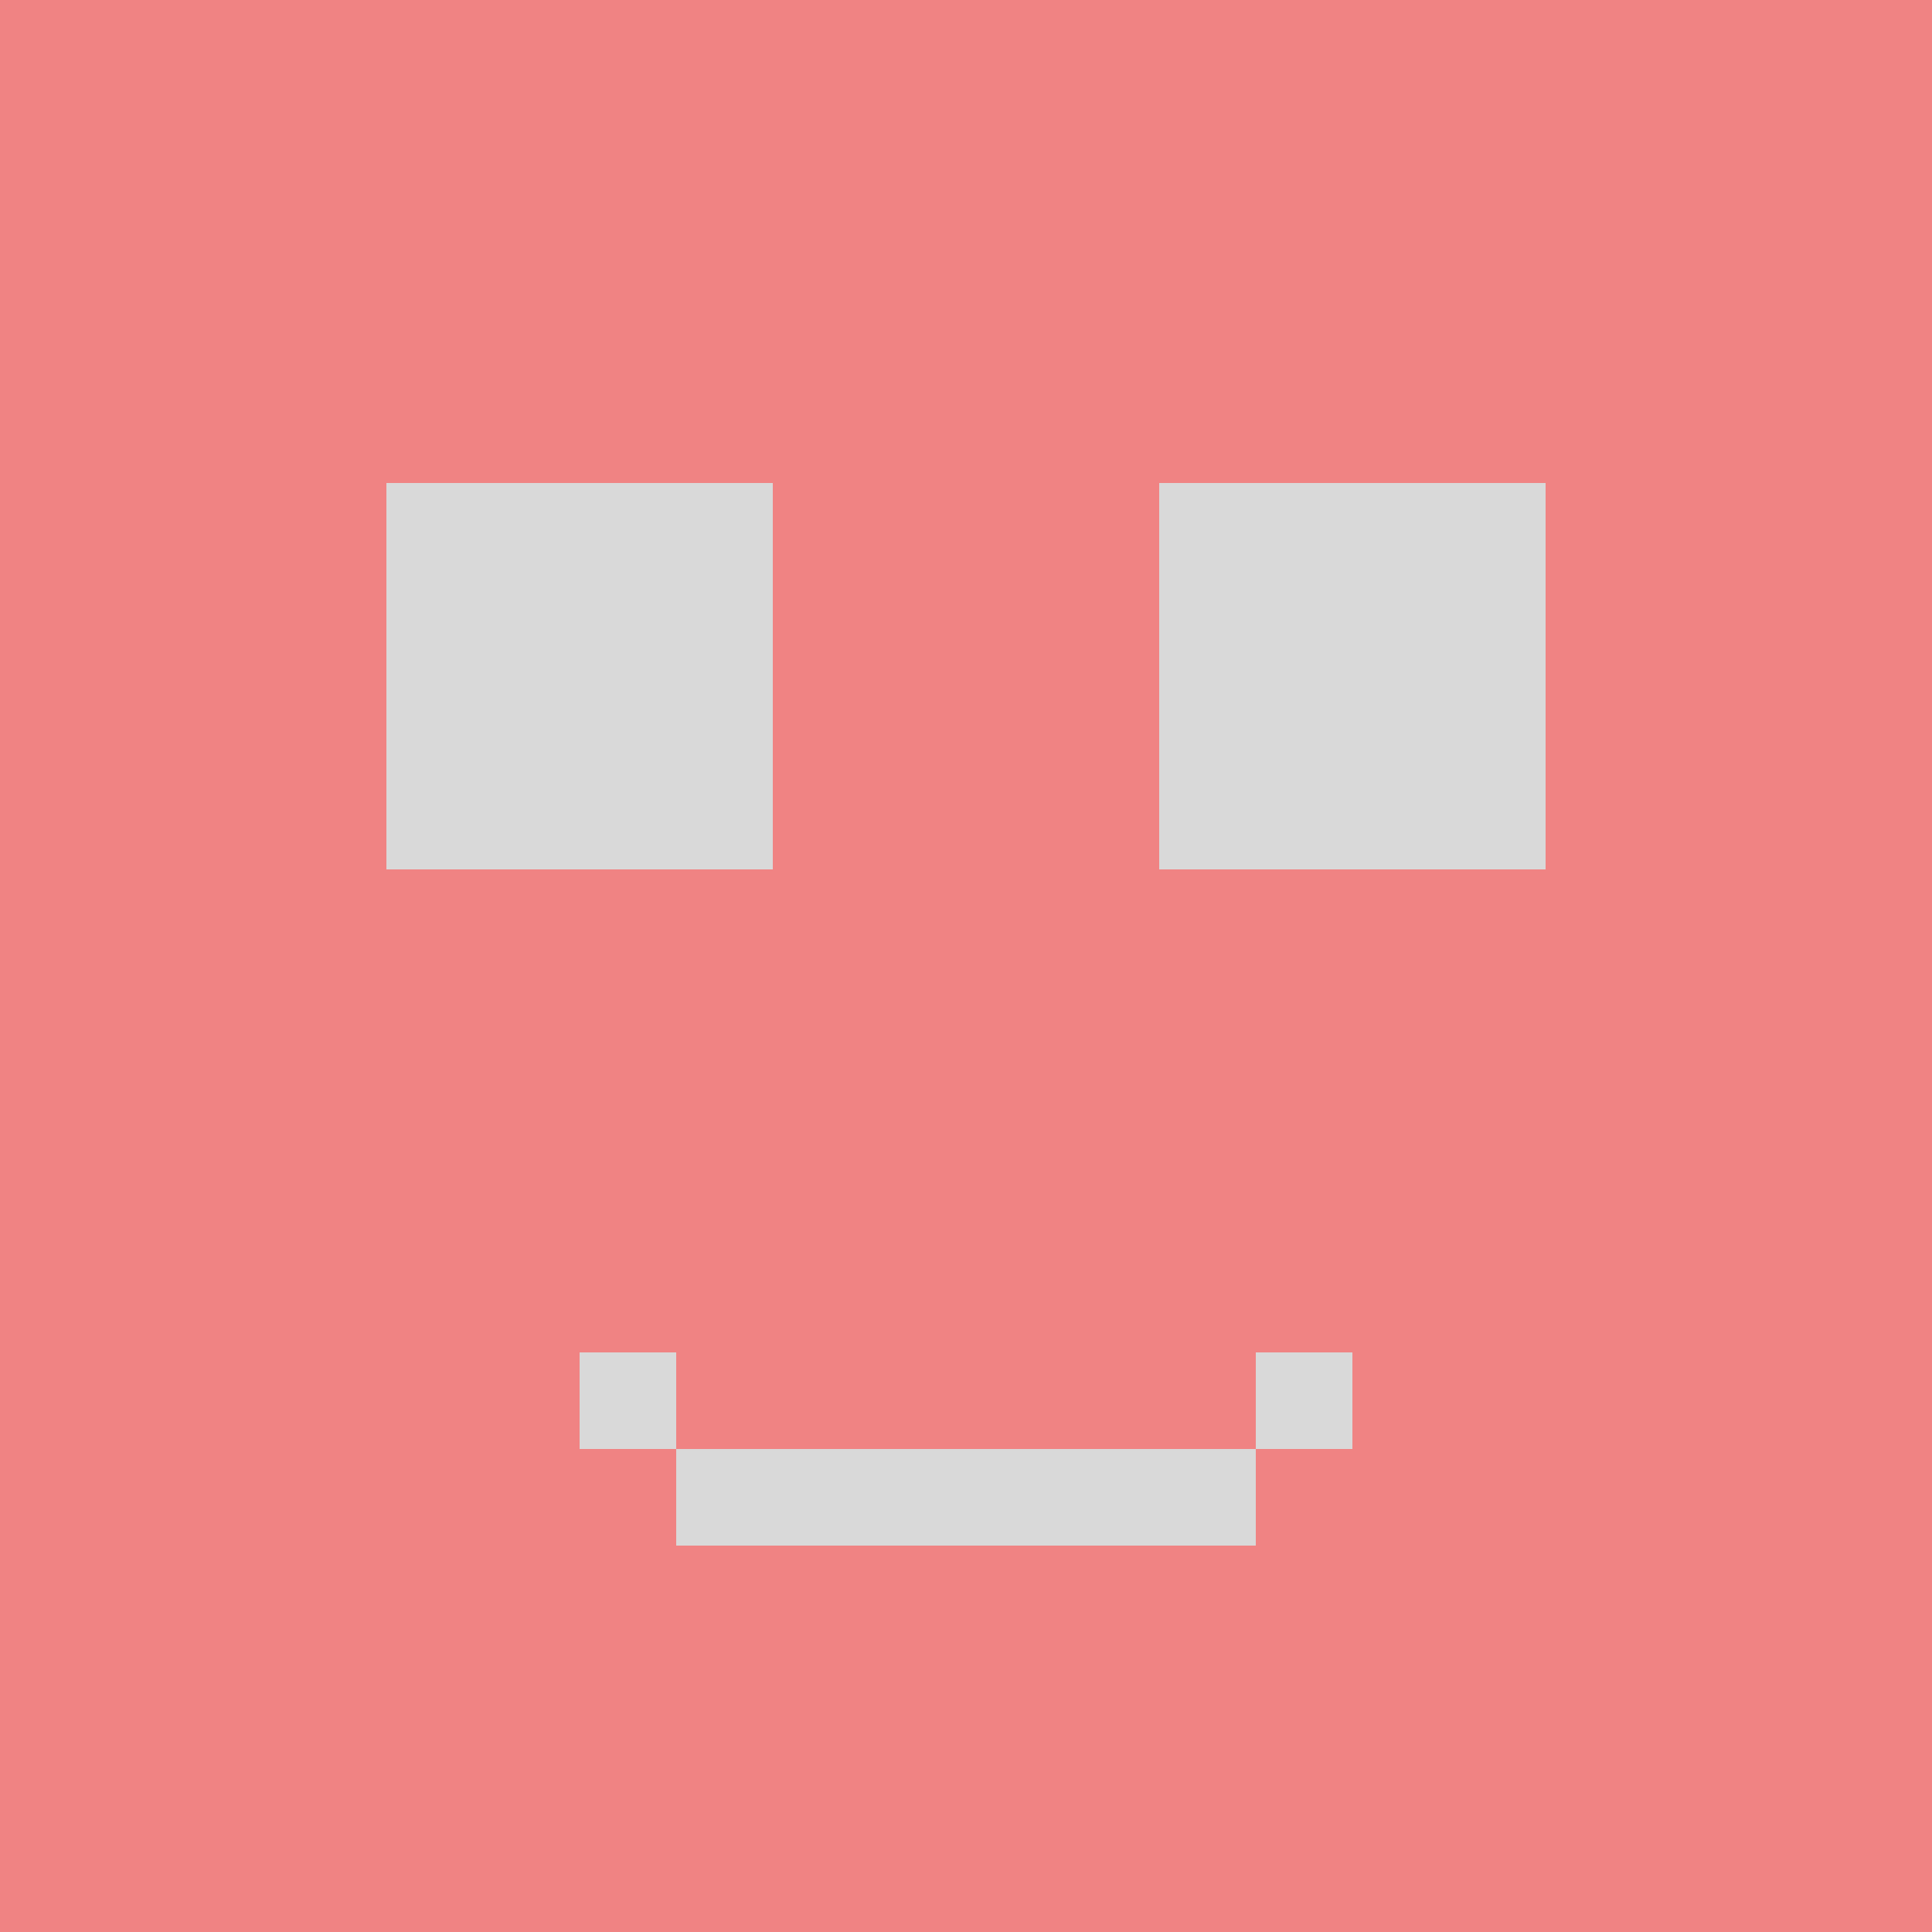 <svg width="20" height="20" viewBox="0 0 20 20" fill="none" xmlns="http://www.w3.org/2000/svg">
<path d="M0 0H20V20H0V0Z" fill="#F08383"/>
<rect x="4" y="5" width="4" height="4" fill="#D9D9D9"/>
<rect x="12" y="5" width="4" height="4" fill="#D9D9D9"/>
<rect x="6" y="14" width="1" height="1" fill="#D9D9D9"/>
<rect x="7" y="15" width="1" height="1" fill="#D9D9D9"/>
<rect x="8" y="15" width="1" height="1" fill="#D9D9D9"/>
<rect x="9" y="15" width="1" height="1" fill="#D9D9D9"/>
<rect x="10" y="15" width="1" height="1" fill="#D9D9D9"/>
<rect x="11" y="15" width="1" height="1" fill="#D9D9D9"/>
<rect x="13" y="14" width="1" height="1" fill="#D9D9D9"/>
<rect x="12" y="15" width="1" height="1" fill="#D9D9D9"/>
</svg>
